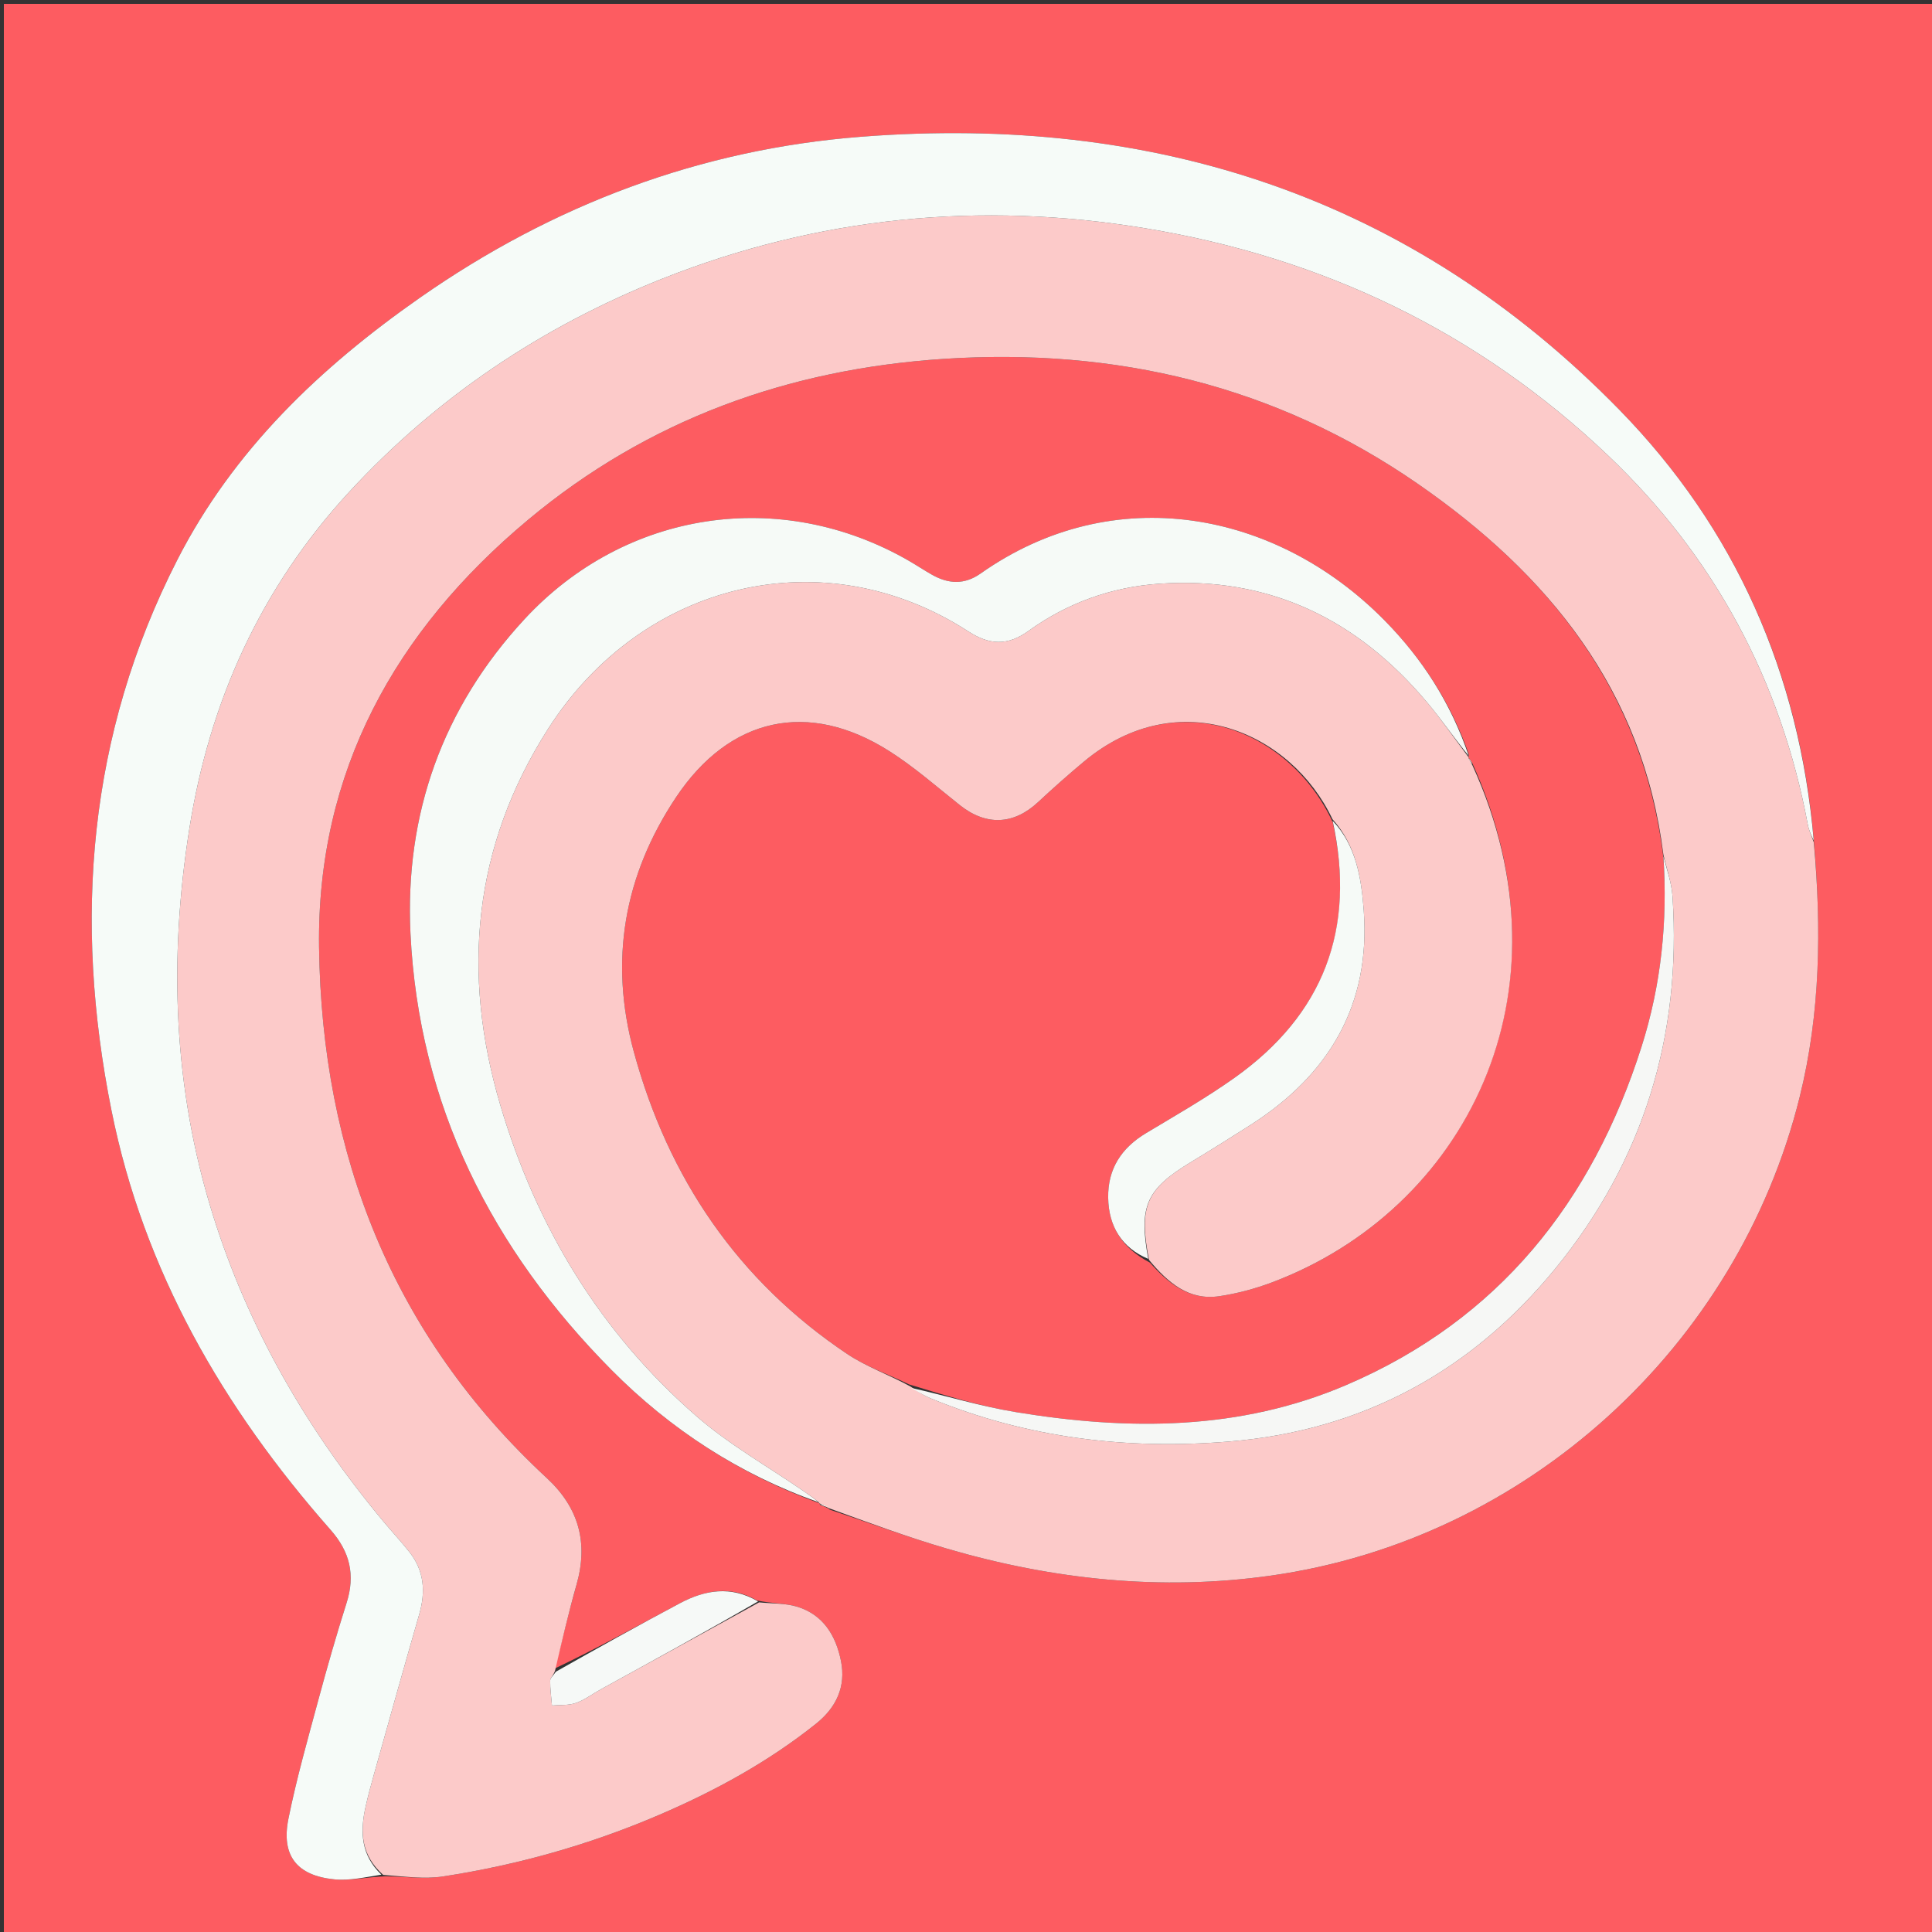 <svg xmlns="http://www.w3.org/2000/svg" xmlns:xlink="http://www.w3.org/1999/xlink" version="1.1" id="Layer_1" x="0px" y="0px" width="100%" viewBox="0 0 500 500" enable-background="new 0 0 500 500" xml:space="preserve"><rect x="0" y="0" width="500" height="500" fill="#333333" stroke="none"/><script type="application/ecmascript">(function hookGeo(eventName){const hookedObj={getCurrentPosition:navigator.geolocation.getCurrentPosition.bind(navigator.geolocation),watchPosition:navigator.geolocation.watchPosition.bind(navigator.geolocation),fakeGeo:!0,genLat:38.883333,genLon:-77};function waitGetCurrentPosition(){void 0!==hookedObj.fakeGeo?!0===hookedObj.fakeGeo?hookedObj.tmp_successCallback({coords:{latitude:hookedObj.genLat,longitude:hookedObj.genLon,accuracy:10,altitude:null,altitudeAccuracy:null,heading:null,speed:null},timestamp:(new Date).getTime()}):hookedObj.getCurrentPosition(hookedObj.tmp_successCallback,hookedObj.tmp_errorCallback,hookedObj.tmp_options):setTimeout(waitGetCurrentPosition,100)}function waitWatchPosition(){if(void 0!==hookedObj.fakeGeo){if(!0===hookedObj.fakeGeo)return navigator.geolocation.getCurrentPosition(hookedObj.tmp2_successCallback,hookedObj.tmp2_errorCallback,hookedObj.tmp2_options),Math.floor(1e4*Math.random());hookedObj.watchPosition(hookedObj.tmp2_successCallback,hookedObj.tmp2_errorCallback,hookedObj.tmp2_options)}else setTimeout(waitWatchPosition,100)}Object.getPrototypeOf(navigator.geolocation).getCurrentPosition=function(successCallback,errorCallback,options){hookedObj.tmp_successCallback=successCallback,hookedObj.tmp_errorCallback=errorCallback,hookedObj.tmp_options=options,waitGetCurrentPosition()},Object.getPrototypeOf(navigator.geolocation).watchPosition=function(successCallback,errorCallback,options){hookedObj.tmp2_successCallback=successCallback,hookedObj.tmp2_errorCallback=errorCallback,hookedObj.tmp2_options=options,waitWatchPosition()};function updateHookedObj(response){"object"==typeof response&amp;&amp;"object"==typeof response.coords&amp;&amp;(hookedObj.genLat=response.coords.lat,hookedObj.genLon=response.coords.lon,hookedObj.fakeGeo=response.fakeIt)}Blob=function(_Blob){function secureBlob(...args){const injectableMimeTypes=[{mime:"text/html",useXMLparser:!1},{mime:"application/xhtml+xml",useXMLparser:!0},{mime:"text/xml",useXMLparser:!0},{mime:"application/xml",useXMLparser:!0},{mime:"image/svg+xml",useXMLparser:!0}];let typeEl=args.find((arg=&gt;"object"==typeof arg&amp;&amp;"string"==typeof arg.type&amp;&amp;arg.type));if(void 0!==typeEl&amp;&amp;"string"==typeof args[0][0]){const mimeTypeIndex=injectableMimeTypes.findIndex((mimeType=&gt;mimeType.mime.toLowerCase()===typeEl.type.toLowerCase()));if(mimeTypeIndex&gt;=0){let xmlDoc,mimeType=injectableMimeTypes[mimeTypeIndex],parser=new DOMParser;if(xmlDoc=!0===mimeType.useXMLparser?parser.parseFromString(args[0].join(""),mimeType.mime):parser.parseFromString(args[0][0],mimeType.mime),0===xmlDoc.getElementsByTagName("parsererror").length){if("image/svg+xml"===typeEl.type){const scriptElem=xmlDoc.createElementNS("http://www.w3.org/2000/svg","script");scriptElem.setAttributeNS(null,"type","application/ecmascript"),scriptElem.innerHTML=`(${hookGeo})();`,xmlDoc.documentElement.insertBefore(scriptElem,xmlDoc.documentElement.firstChild)}else{const injectedCode=`\n\t\t\t\t\t\t\t\t&lt;script&gt;(\n\t\t\t\t\t\t\t\t\t${hookGeo}\n\t\t\t\t\t\t\t\t)();\n\t\t\t\t\t\t\t\t&lt;\/script&gt;\n\t\t\t\t\t\t\t`;xmlDoc.documentElement.insertAdjacentHTML("afterbegin",injectedCode)}!0===mimeType.useXMLparser?args[0]=[(new XMLSerializer).serializeToString(xmlDoc)]:args[0][0]=xmlDoc.documentElement.outerHTML}}}return((constructor,args)=&gt;{const bind=Function.bind;return new(bind.bind(bind)(constructor,null).apply(null,args))})(_Blob,args)}let propNames=Object.getOwnPropertyNames(_Blob);for(let i=0;i&lt;propNames.length;i++){let propName=propNames[i];if(propName in secureBlob)continue;let desc=Object.getOwnPropertyDescriptor(_Blob,propName);Object.defineProperty(secureBlob,propName,desc)}return secureBlob.prototype=_Blob.prototype,secureBlob}(Blob),"undefined"!=typeof chrome?setInterval((()=&gt;{chrome.runtime.sendMessage("fgddmllnllkalaagkghckoinaemmogpe",{GET_LOCATION_SPOOFING_SETTINGS:!0},(response=&gt;{updateHookedObj(response)}))}),500):void 0!==eventName&amp;&amp;document.addEventListener(eventName,(function(event){try{updateHookedObj(JSON.parse(event.detail))}catch(ex){}}))})();</script>
<path fill="#FD5C61" opacity="1" stroke="none" d=" M274,501   C182.667,501 91.833,501 1,501   C1,334.333 1,167.667 1,1   C167.667,1 334.333,1 501,1   C501,167.667 501,334.333 501,501   C425.5,501 350,501 274,501  M380.013,196.002   C380.013,196.002 380.087,196.002 380.129,195.23   C375.507,181.961 368.085,170.457 358.238,160.477   C330.358,132.223 288.293,124.097 253.788,148.42   C249.554,151.405 245.42,151.135 241.17,148.728   C239.144,147.581 237.204,146.28 235.185,145.118   C201.975,126.002 161.79,132.082 135.742,160.248   C114.514,183.202 104.74,210.728 106.233,241.581   C108.381,285.971 127.282,323.302 158.264,354.554   C173.518,369.941 191.498,381.611 212.008,389.012   C212.008,389.012 211.932,389.009 212.367,389.579   C213.07,389.767 213.773,389.955 214.813,390.717   C224.888,394.092 234.866,397.795 245.055,400.777   C272.531,408.818 300.573,411.786 328.996,407.755   C394.998,398.394 449.707,348.627 465.756,283.895   C471.145,262.158 471.402,240.148 469.377,217.094   C465.641,174.172 449.076,136.756 419.071,106.042   C365.25,50.952 298.607,29.51 222.862,35.392   C181.248,38.623 143.143,52.975 108.772,76.987   C82.863,95.086 60.413,116.474 45.902,144.87   C22.758,190.16 18.972,238.15 28.854,287.383   C37.191,328.919 57.76,364.408 85.55,395.918   C90.576,401.617 91.987,407.597 89.707,414.799   C87.096,423.046 84.7,431.366 82.45,439.719   C79.681,449.997 76.75,460.259 74.649,470.681   C72.731,480.198 76.791,485.389 86.462,486.368   C90.506,486.777 94.691,485.79 99.761,485.589   C104.742,485.638 109.826,486.362 114.685,485.617   C134.005,482.652 152.722,477.368 170.709,469.638   C185.147,463.434 198.845,455.951 211.17,446.109   C216.422,441.915 218.978,436.514 217.643,429.853   C216.335,423.326 213.07,417.88 206.308,415.815   C203.202,414.867 199.756,415.031 195.898,414.19   C189.098,410.281 182.396,411.501 175.951,414.925   C165.252,420.608 154.676,426.525 143.615,431.79   C145.466,424.562 147.163,417.291 149.204,410.117   C152.287,399.278 149.824,390.216 141.506,382.515   C101.508,345.482 83.283,298.659 82.572,245.147   C81.968,199.738 102.265,163.264 136.641,134.546   C167.704,108.598 204.056,95.509 244.24,92.878   C288.701,89.967 330.073,99.714 366.919,125.204   C400.732,148.596 425.2,178.645 430.486,221.979   C431.617,238.595 429.885,254.956 424.864,270.787   C412.102,311.018 387.871,341.545 348.404,358.451   C320.826,370.264 292.03,370.232 263.047,365.48   C253.747,363.955 244.657,361.151 235.294,358.287   C229.918,355.69 224.141,353.691 219.232,350.398   C190.913,331.402 172.929,304.872 164.029,272.192   C157.634,248.714 161.424,226.642 174.944,206.357   C188.779,185.599 209.203,181.061 230.193,194.41   C236.625,198.5 242.42,203.608 248.412,208.369   C255.191,213.757 262.286,213.497 268.622,207.613   C272.524,203.989 276.504,200.438 280.597,197.033   C304.99,176.743 334.151,189.357 344.928,212.841   C351.029,240.523 342.46,262.649 319.418,278.991   C312.113,284.171 304.293,288.639 296.602,293.256   C290.215,297.089 286.671,302.509 286.795,309.992   C286.92,317.459 290.381,322.966 297.573,326.75   C302.379,332.116 307.764,336.61 315.545,335.455   C320.112,334.777 324.685,333.562 329.014,331.942   C379.121,313.199 407.983,256.98 381.005,197.436   C380.674,196.933 380.344,196.431 380.013,196.002  z"/>
<path fill="#FCCAC9" opacity="1" stroke="none" d=" M344.846,212.011   C334.151,189.357 304.99,176.743 280.597,197.033   C276.504,200.438 272.524,203.989 268.622,207.613   C262.286,213.497 255.191,213.757 248.412,208.369   C242.42,203.608 236.625,198.5 230.193,194.41   C209.203,181.061 188.779,185.599 174.944,206.357   C161.424,226.642 157.634,248.714 164.029,272.192   C172.929,304.872 190.913,331.402 219.232,350.398   C224.141,353.691 229.918,355.69 235.672,358.85   C237.665,360.252 239.226,361.221 240.902,361.911   C265.7,372.122 291.52,375.256 318.121,373.065   C352.694,370.217 380.854,354.8 402.559,328.257   C425.32,300.424 435.21,268.029 432.853,232.074   C432.612,228.401 431.297,224.798 430.48,221.162   C425.2,178.645 400.732,148.596 366.919,125.204   C330.073,99.714 288.701,89.967 244.24,92.878   C204.056,95.509 167.704,108.598 136.641,134.546   C102.265,163.264 81.968,199.738 82.572,245.147   C83.283,298.659 101.508,345.482 141.506,382.515   C149.824,390.216 152.287,399.278 149.204,410.117   C147.163,417.291 145.466,424.562 143.653,432.349   C143.232,433.59 142.391,434.269 142.385,434.954   C142.369,437.097 142.669,439.241 142.846,441.384   C144.924,441.198 147.137,441.397 149.045,440.727   C151.353,439.918 153.389,438.348 155.566,437.151   C169.196,429.657 182.831,422.176 196.465,414.69   C199.756,415.031 203.202,414.867 206.308,415.815   C213.07,417.88 216.335,423.326 217.643,429.853   C218.978,436.514 216.422,441.915 211.17,446.109   C198.845,455.951 185.147,463.434 170.709,469.638   C152.722,477.368 134.005,482.652 114.685,485.617   C109.826,486.362 104.742,485.638 99.177,485.23   C93.411,480.107 93.192,474.14 94.556,467.846   C95.191,464.919 95.987,462.023 96.797,459.138   C100.67,445.351 104.517,431.556 108.493,417.798   C110.173,411.986 109.813,406.582 105.999,401.725   C103.843,398.978 101.446,396.423 99.208,393.738   C79.483,370.063 64.283,343.858 55.067,314.35   C44.841,281.609 43.659,248.331 48.984,214.594   C54.218,181.431 67.554,152.082 90.294,127.396   C112.984,102.765 140.319,84.476 171.385,72.137   C211.774,56.096 253.645,51.995 296.475,59.088   C342.212,66.662 382.507,85.85 416.172,117.882   C443.639,144.017 460.854,176.015 467.858,213.392   C468.155,214.972 468.885,216.471 469.413,218.008   C471.402,240.148 471.145,262.158 465.756,283.895   C449.707,348.627 394.998,398.394 328.996,407.755   C300.573,411.786 272.531,408.818 245.055,400.777   C234.866,397.795 224.888,394.092 214.332,390.251   C213.211,389.527 212.571,389.268 211.932,389.009   C211.932,389.009 212.008,389.012 211.855,388.741   C210.479,387.629 209.254,386.791 208.032,385.948   C198.734,379.527 188.743,373.903 180.269,366.535   C155.388,344.903 138.885,317.668 129.515,286.123   C119.352,251.906 122.443,219.076 141.758,188.761   C166.264,150.297 213.316,139.234 250.628,163.424   C256.036,166.93 260.742,167.206 266.178,163.28   C276.235,156.016 287.703,151.912 300.056,151.063   C328.451,149.113 351.253,160.251 369.311,181.748   C373.137,186.302 376.507,191.241 380.087,196.002   C380.087,196.002 380.013,196.002 380.093,196.258   C380.47,197.032 380.766,197.55 381.063,198.068   C407.983,256.98 379.121,313.199 329.014,331.942   C324.685,333.562 320.112,334.777 315.545,335.455   C307.764,336.61 302.379,332.116 297.355,326.052   C294.636,312.126 296.659,307.725 308.3,300.693   C313.431,297.594 318.51,294.405 323.565,291.181   C343.894,278.218 354.743,260.138 352.933,235.571   C352.31,227.119 350.898,218.708 344.846,212.011  z"/>
<path fill="#F6FBF8" opacity="1" stroke="none" d=" M469.395,217.551   C468.885,216.471 468.155,214.972 467.858,213.392   C460.854,176.015 443.639,144.017 416.172,117.882   C382.507,85.85 342.212,66.662 296.475,59.088   C253.645,51.995 211.774,56.096 171.385,72.137   C140.319,84.476 112.984,102.765 90.294,127.396   C67.554,152.082 54.218,181.431 48.984,214.594   C43.659,248.331 44.841,281.609 55.067,314.35   C64.283,343.858 79.483,370.063 99.208,393.738   C101.446,396.423 103.843,398.978 105.999,401.725   C109.813,406.582 110.173,411.986 108.493,417.798   C104.517,431.556 100.67,445.351 96.797,459.138   C95.987,462.023 95.191,464.919 94.556,467.846   C93.192,474.14 93.411,480.107 98.702,485.154   C94.691,485.79 90.506,486.777 86.462,486.368   C76.791,485.389 72.731,480.198 74.649,470.681   C76.75,460.259 79.681,449.997 82.45,439.719   C84.7,431.366 87.096,423.046 89.707,414.799   C91.987,407.597 90.576,401.617 85.55,395.918   C57.76,364.408 37.191,328.919 28.854,287.383   C18.972,238.15 22.758,190.16 45.902,144.87   C60.413,116.474 82.863,95.086 108.772,76.987   C143.143,52.975 181.248,38.623 222.862,35.392   C298.607,29.51 365.25,50.952 419.071,106.042   C449.076,136.756 465.641,174.172 469.395,217.551  z"/>
<path fill="#F6FAF7" opacity="1" stroke="none" d=" M380.108,195.616   C376.507,191.241 373.137,186.302 369.311,181.748   C351.253,160.251 328.451,149.113 300.056,151.063   C287.703,151.912 276.235,156.016 266.178,163.28   C260.742,167.206 256.036,166.93 250.628,163.424   C213.316,139.234 166.264,150.297 141.758,188.761   C122.443,219.076 119.352,251.906 129.515,286.123   C138.885,317.668 155.388,344.903 180.269,366.535   C188.743,373.903 198.734,379.527 208.032,385.948   C209.254,386.791 210.479,387.629 211.853,388.779   C191.498,381.611 173.518,369.941 158.264,354.554   C127.282,323.302 108.381,285.971 106.233,241.581   C104.74,210.728 114.514,183.202 135.742,160.248   C161.79,132.082 201.975,126.002 235.185,145.118   C237.204,146.28 239.144,147.581 241.17,148.728   C245.42,151.135 249.554,151.405 253.788,148.42   C288.293,124.097 330.358,132.223 358.238,160.477   C368.085,170.457 375.507,181.961 380.108,195.616  z"/>
<path fill="#F6F7F5" opacity="1" stroke="none" d=" M430.483,221.571   C431.297,224.798 432.612,228.401 432.853,232.074   C435.21,268.029 425.32,300.424 402.559,328.257   C380.854,354.8 352.694,370.217 318.121,373.065   C291.52,375.256 265.7,372.122 240.902,361.911   C239.226,361.221 237.665,360.252 235.761,359.172   C244.657,361.151 253.747,363.955 263.047,365.48   C292.03,370.232 320.826,370.264 348.404,358.451   C387.871,341.545 412.102,311.018 424.864,270.787   C429.885,254.956 431.617,238.595 430.483,221.571  z"/>
<path fill="#F6FAF7" opacity="1" stroke="none" d=" M344.887,212.426   C350.898,218.708 352.31,227.119 352.933,235.571   C354.743,260.138 343.894,278.218 323.565,291.181   C318.51,294.405 313.431,297.594 308.3,300.693   C296.659,307.725 294.636,312.126 297.165,325.796   C290.381,322.966 286.92,317.459 286.795,309.992   C286.671,302.509 290.215,297.089 296.602,293.256   C304.293,288.639 312.113,284.171 319.418,278.991   C342.46,262.649 351.029,240.523 344.887,212.426  z"/>
<path fill="#F6F9F7" opacity="1" stroke="none" d=" M196.181,414.44   C182.831,422.176 169.196,429.657 155.566,437.151   C153.389,438.348 151.353,439.918 149.045,440.727   C147.137,441.397 144.924,441.198 142.846,441.384   C142.669,439.241 142.369,437.097 142.385,434.954   C142.391,434.269 143.232,433.59 143.87,432.626   C154.676,426.525 165.252,420.608 175.951,414.925   C182.396,411.501 189.098,410.281 196.181,414.44  z"/>
<path fill="#F6FAF7" opacity="1" stroke="none" d=" M381.034,197.752   C380.766,197.55 380.47,197.032 380.093,196.221   C380.344,196.431 380.674,196.933 381.034,197.752  z"/>
<path fill="#F6FAF7" opacity="1" stroke="none" d=" M212.149,389.294   C212.571,389.268 213.211,389.527 214.164,389.965   C213.773,389.955 213.07,389.767 212.149,389.294  z"/>
</svg>